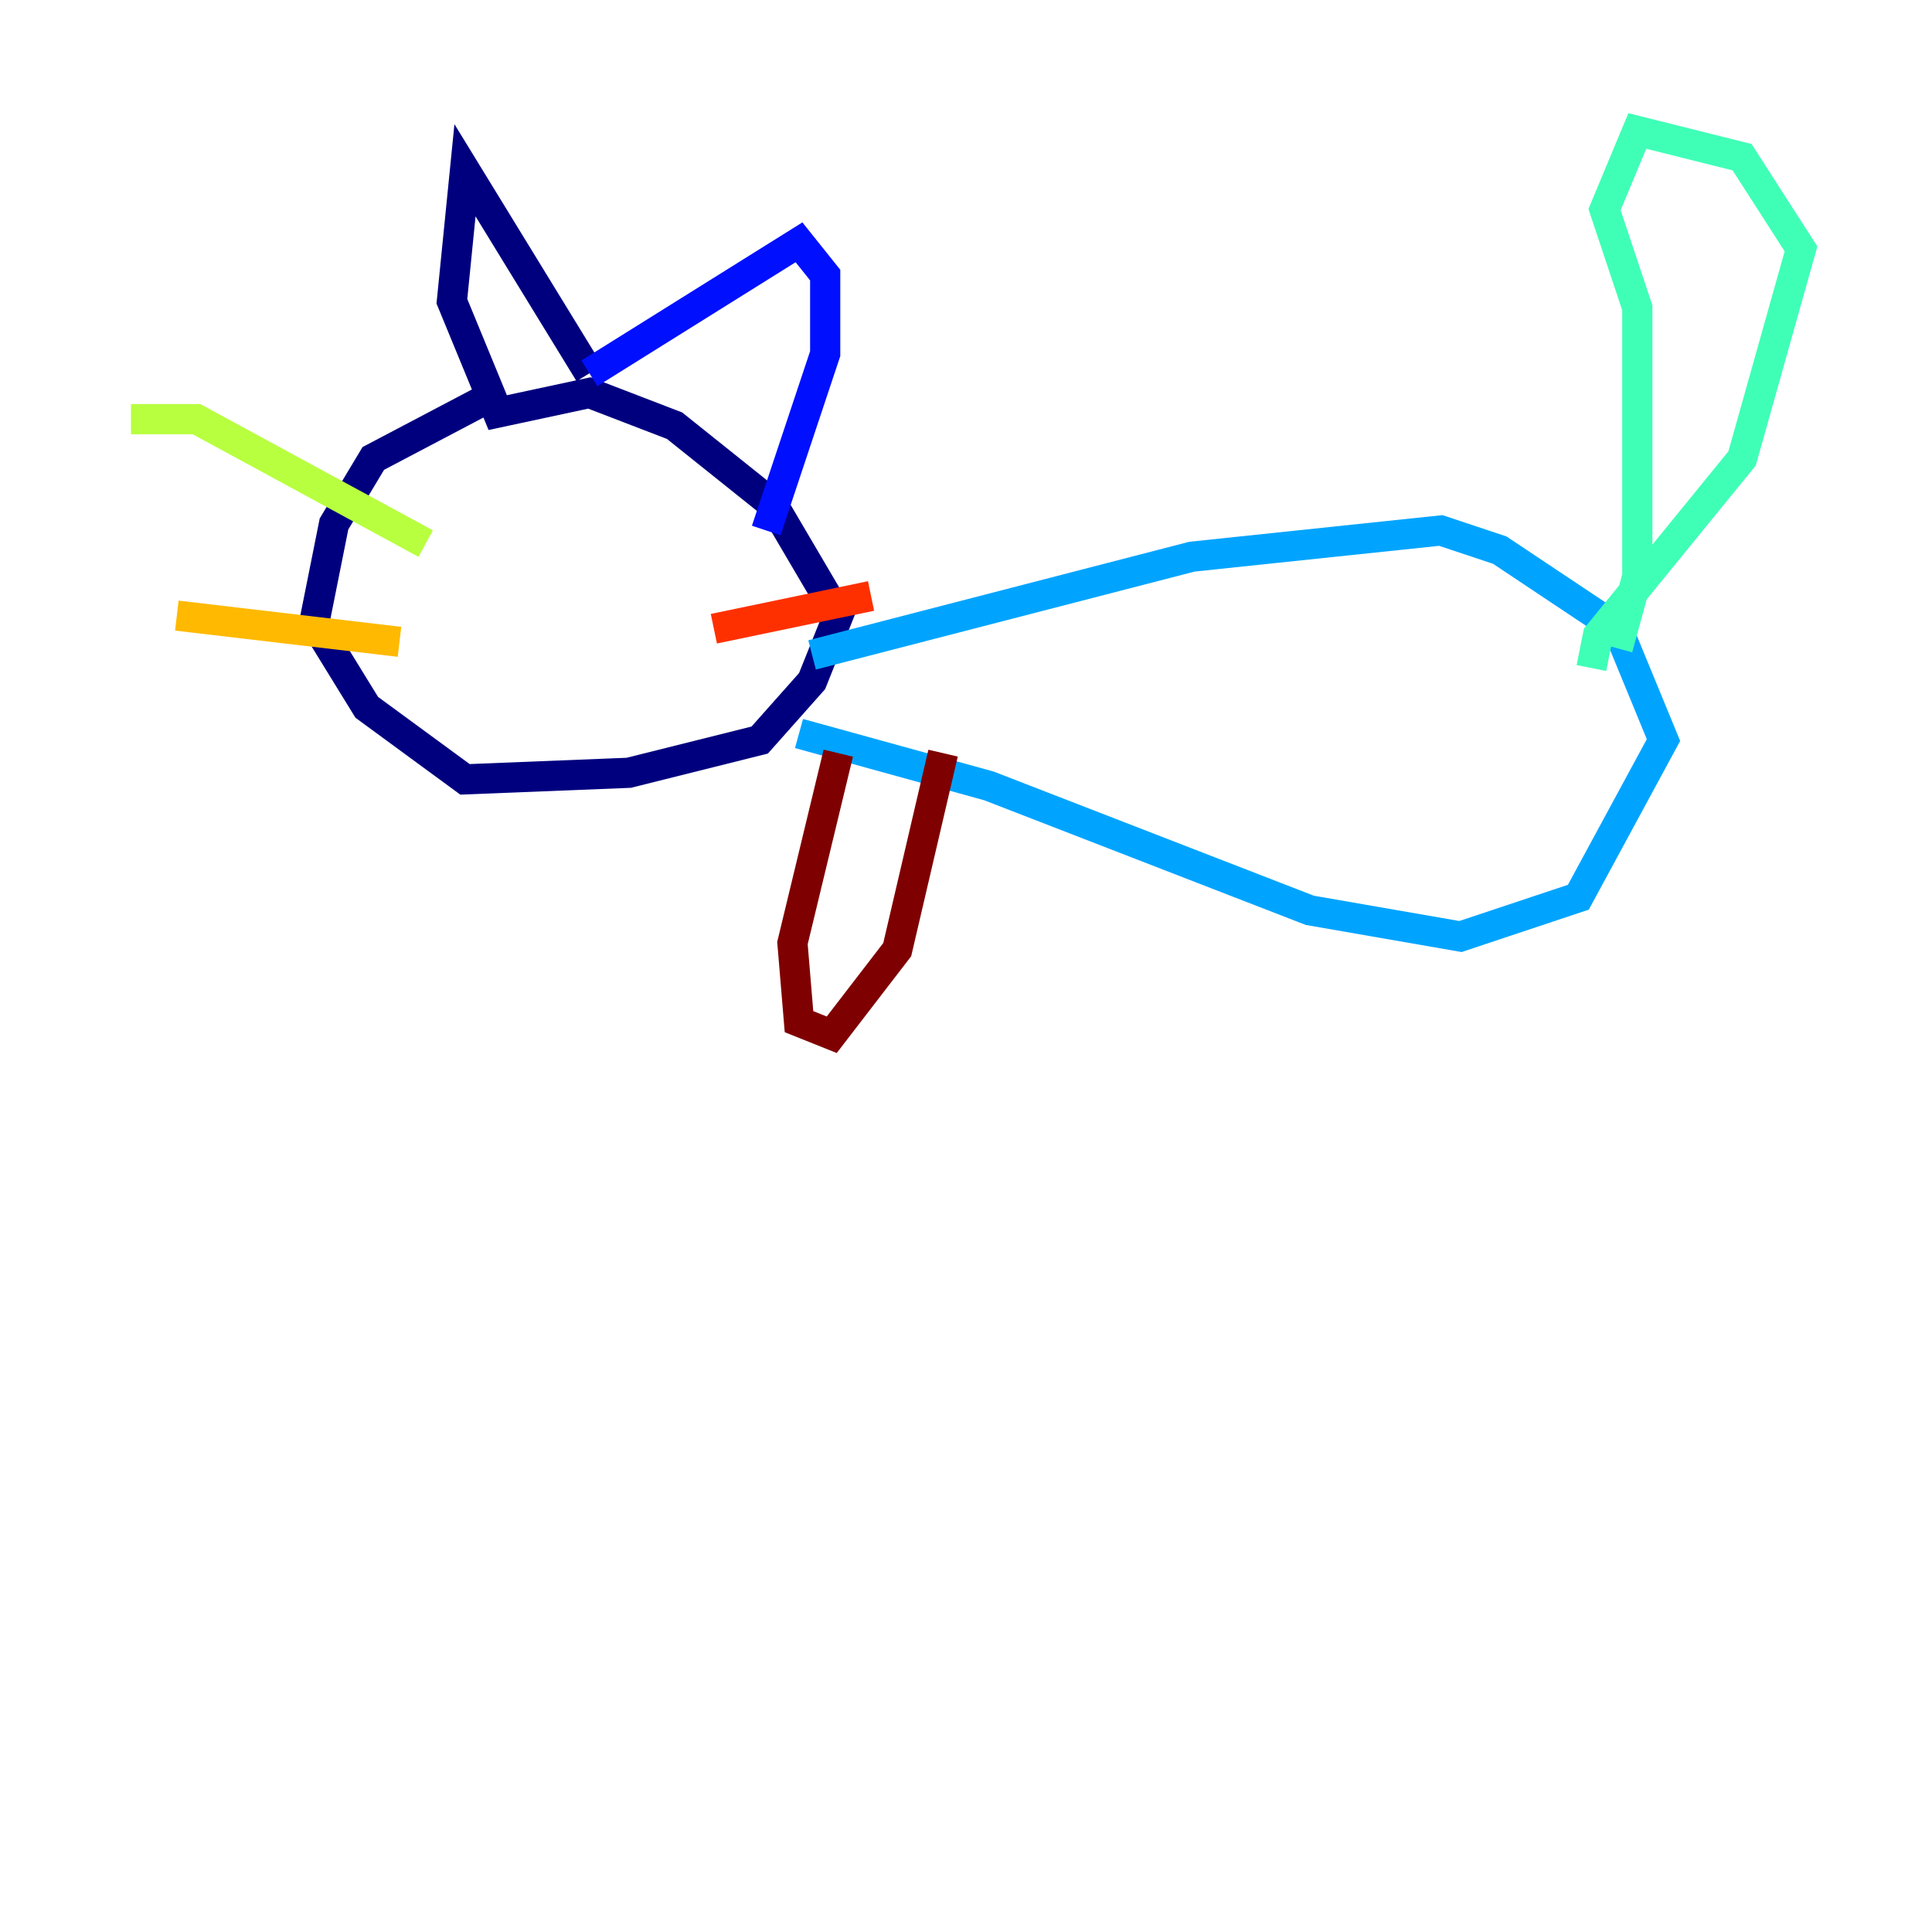 <?xml version="1.0" encoding="utf-8" ?>
<svg baseProfile="tiny" height="128" version="1.2" viewBox="0,0,128,128" width="128" xmlns="http://www.w3.org/2000/svg" xmlns:ev="http://www.w3.org/2001/xml-events" xmlns:xlink="http://www.w3.org/1999/xlink"><defs /><polyline fill="none" points="32.976,26.034 24.732,30.373 22.129,34.712 20.827,41.22 24.298,46.861 30.807,51.634 41.654,51.2 50.332,49.031 53.803,45.125 55.539,40.786 51.2,33.41 44.691,28.203 39.051,26.034 32.976,27.336 29.939,19.959 30.807,11.281 39.051,24.732" stroke="#00007f" stroke-width="2" /><polyline fill="none" points="39.051,24.732 52.936,16.054 54.671,18.224 54.671,23.43 50.766,35.146" stroke="#0010ff" stroke-width="2" /><polyline fill="none" points="53.803,43.39 78.969,36.881 95.458,35.146 99.363,36.447 107.173,41.654 110.21,49.031 104.57,59.444 96.759,62.047 86.78,60.312 65.519,52.068 52.936,48.597" stroke="#00a4ff" stroke-width="2" /><polyline fill="none" points="107.173,42.956 108.475,38.183 108.475,20.393 106.305,13.885 108.475,8.678 115.417,10.414 119.322,16.488 115.417,30.373 105.871,42.088 105.437,44.258" stroke="#3fffb7" stroke-width="2" /><polyline fill="none" points="28.203,36.014 13.017,27.77 8.678,27.77" stroke="#b7ff3f" stroke-width="2" /><polyline fill="none" points="26.468,42.522 11.715,40.786" stroke="#ffb900" stroke-width="2" /><polyline fill="none" points="47.295,41.654 57.709,39.485" stroke="#ff3000" stroke-width="2" /><polyline fill="none" points="55.539,49.898 52.502,62.481 52.936,67.688 55.105,68.556 59.444,62.915 62.481,49.898" stroke="#7f0000" stroke-width="2" /></svg>